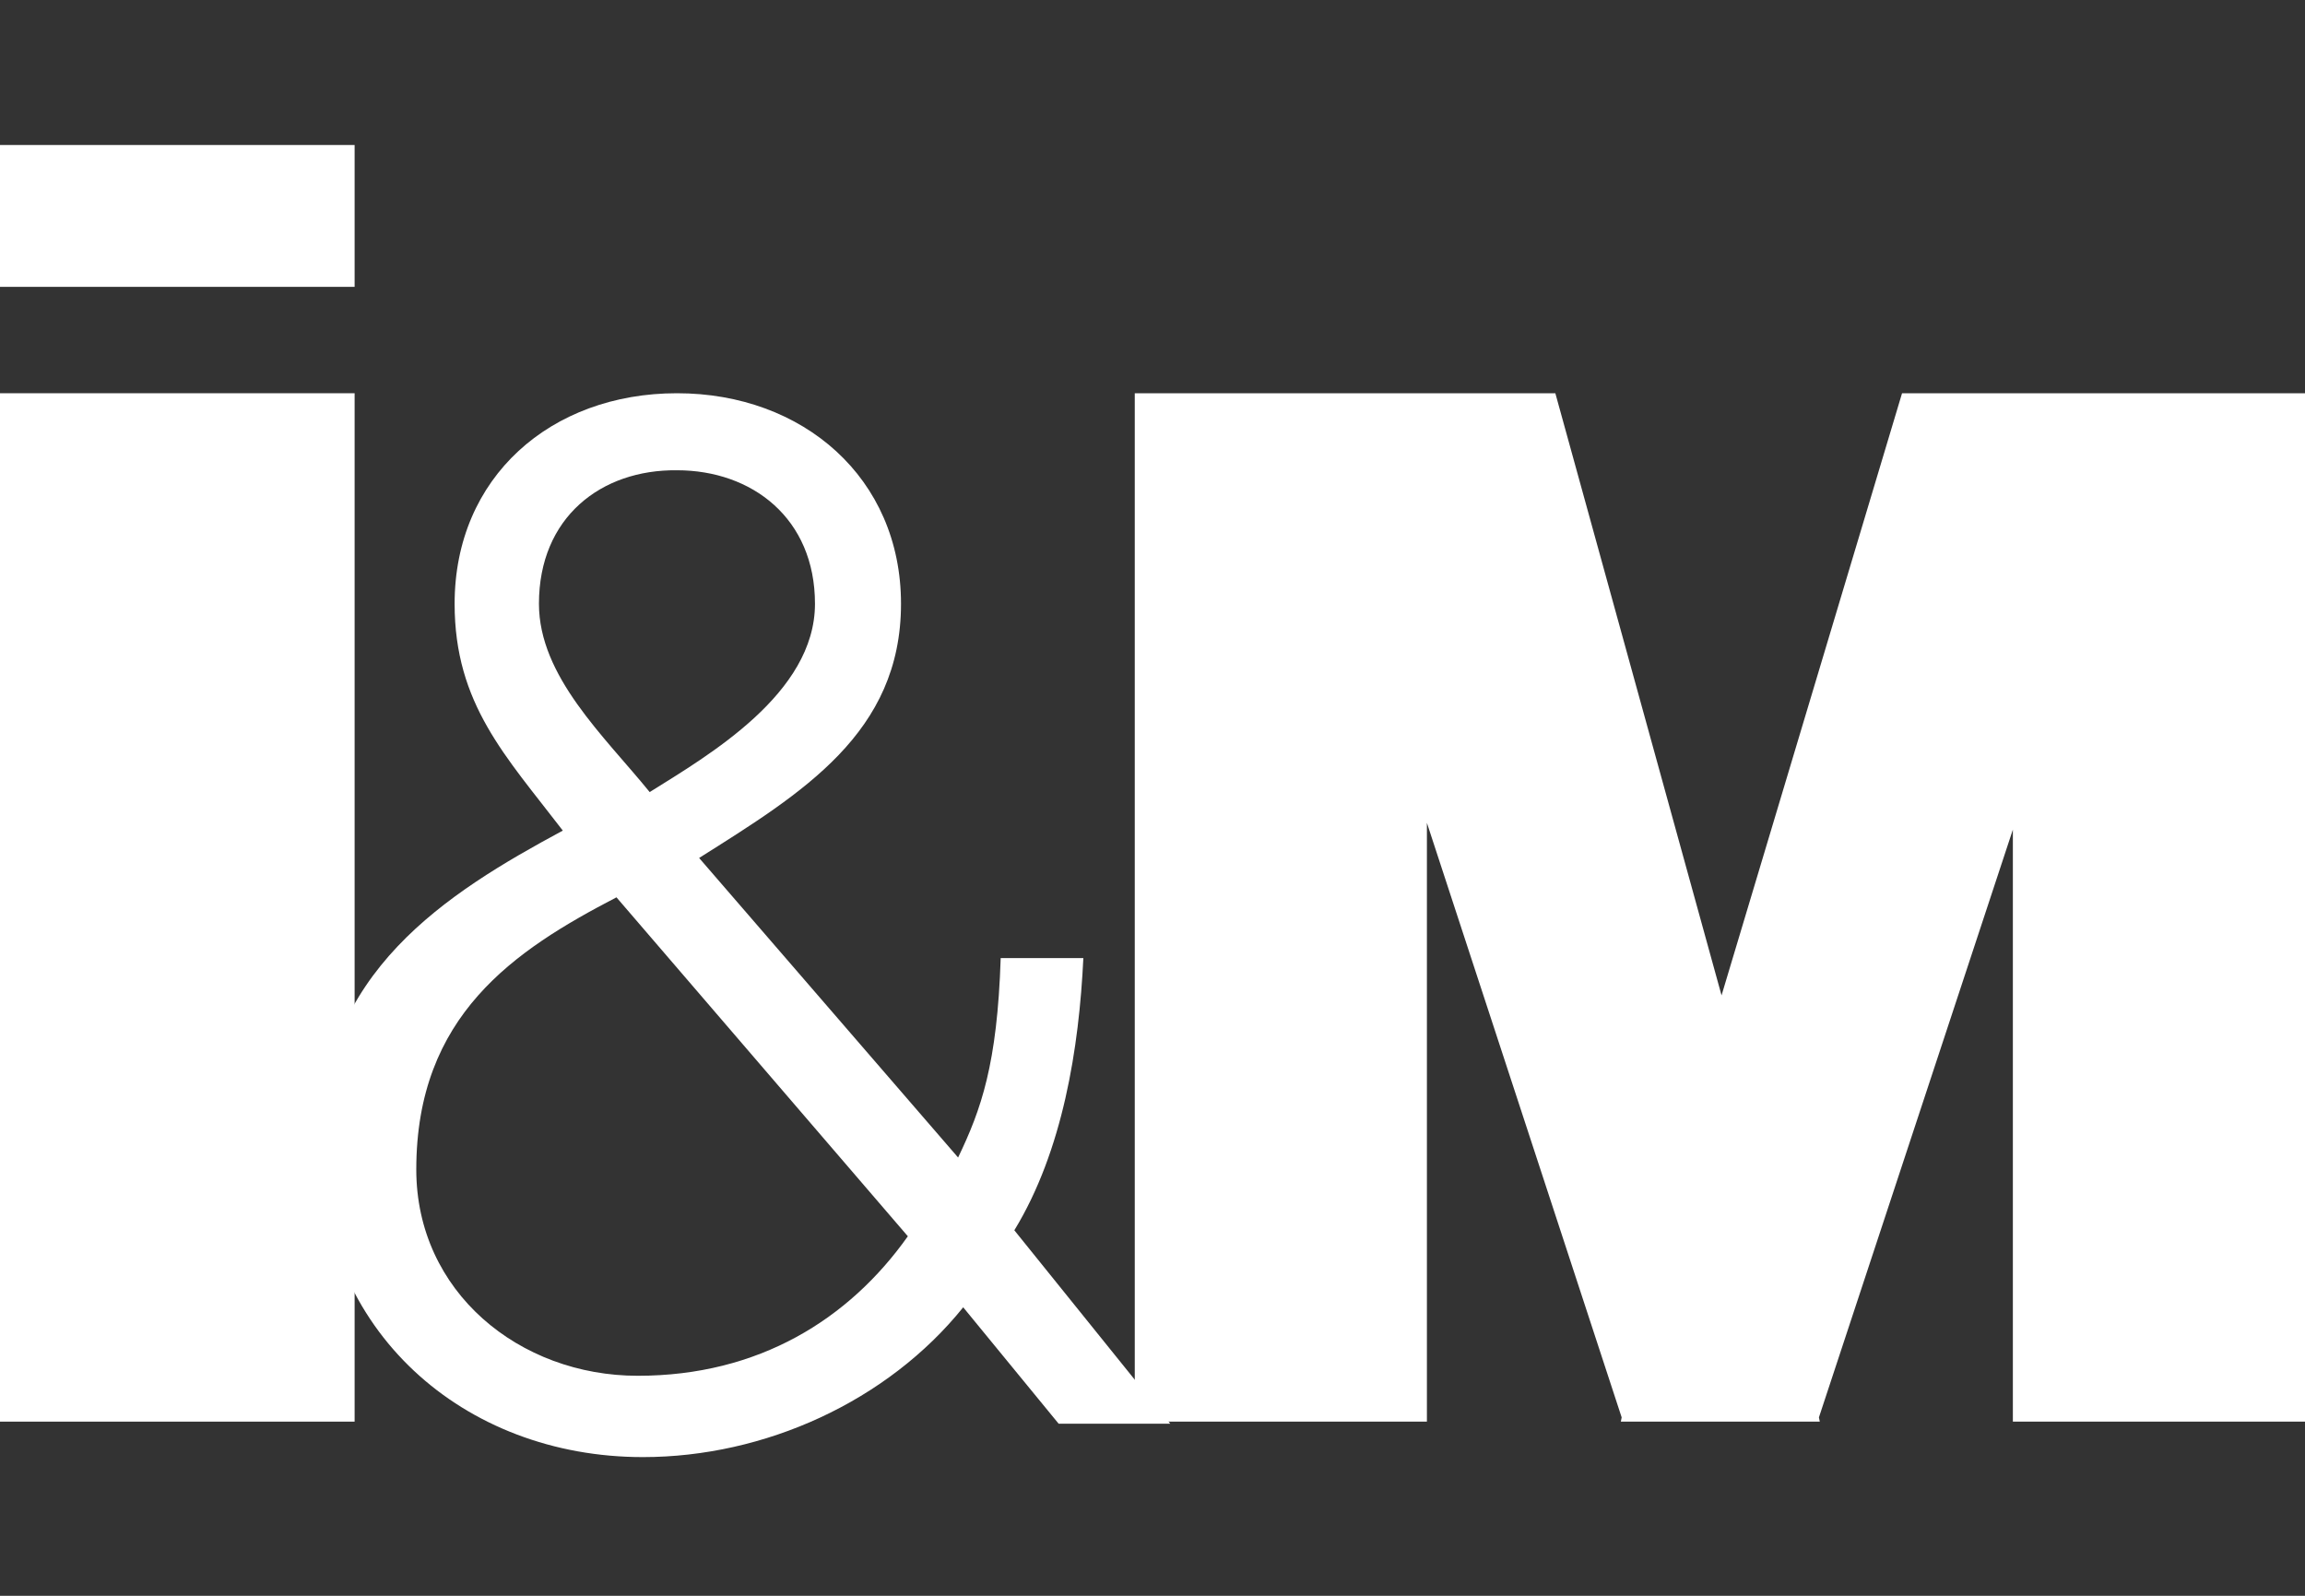 <?xml version="1.0" encoding="UTF-8"?>
<svg width="65px" height="45px" viewBox="0 0 65 45" version="1.1" xmlns="http://www.w3.org/2000/svg" xmlns:xlink="http://www.w3.org/1999/xlink">
    <rect x="0" y="0" width="65" height="45" fill="#333333" stroke="none"/>
    <!-- Generator: Sketch 64 (93537) - https://sketch.com -->
    <title>1 Logos/2 White/Emblem</title>
    <desc>Created with Sketch.</desc>
    <g id="1-Logos/2-White/Emblem" stroke="none" stroke-width="1" fill="none" fill-rule="evenodd">
        <g id="Group-2" transform="translate(0, 4)" fill="#FFFFFF" fill-rule="nonzero">
            <path d="M27.162,32.865 C25.024,35.52 21.565,37.089 18.129,37.089 C13.084,37.089 9,33.541 9,28.255 C9,23.428 12.604,21.183 15.871,19.422 C14.261,17.322 12.82,15.85 12.82,13.026 C12.82,9.454 15.535,7.089 19.09,7.089 C22.646,7.089 25.408,9.478 25.408,13.026 C25.408,16.67 22.622,18.36 19.715,20.194 L27.018,28.641 C27.667,27.29 28.123,26.011 28.219,23.018 L30.55,23.018 C30.429,25.552 29.973,28.448 28.604,30.693 L33,36.147 L29.853,36.147 L27.162,32.865 Z M17.384,21.304 C14.502,22.801 11.739,24.635 11.739,28.979 C11.739,32.43 14.646,34.796 17.985,34.796 C21.396,34.796 23.943,33.203 25.601,30.862 L17.384,21.304 Z M15.198,13.026 C15.198,15.077 17.048,16.767 18.321,18.336 C19.979,17.298 22.982,15.56 22.982,13.026 C22.982,10.612 21.204,9.261 19.09,9.261 C16.952,9.237 15.198,10.588 15.198,13.026" id="Shape"></path>
            <rect id="Rectangle" x="0" y="7.089" width="10" height="29"></rect>
            <polygon id="Path" points="53.637 7.089 48.547 24.069 43.86 7.089 32 7.089 32 36.089 40.238 36.089 40.238 19.204 45.73 35.969 45.707 36.089 51.317 36.089 51.293 35.969 56.762 19.394 56.762 36.089 65 36.089 65 7.089"></polygon>
            <rect id="Rectangle" x="0" y="0.089" width="10" height="4"></rect>
        </g>
    </g>
</svg>